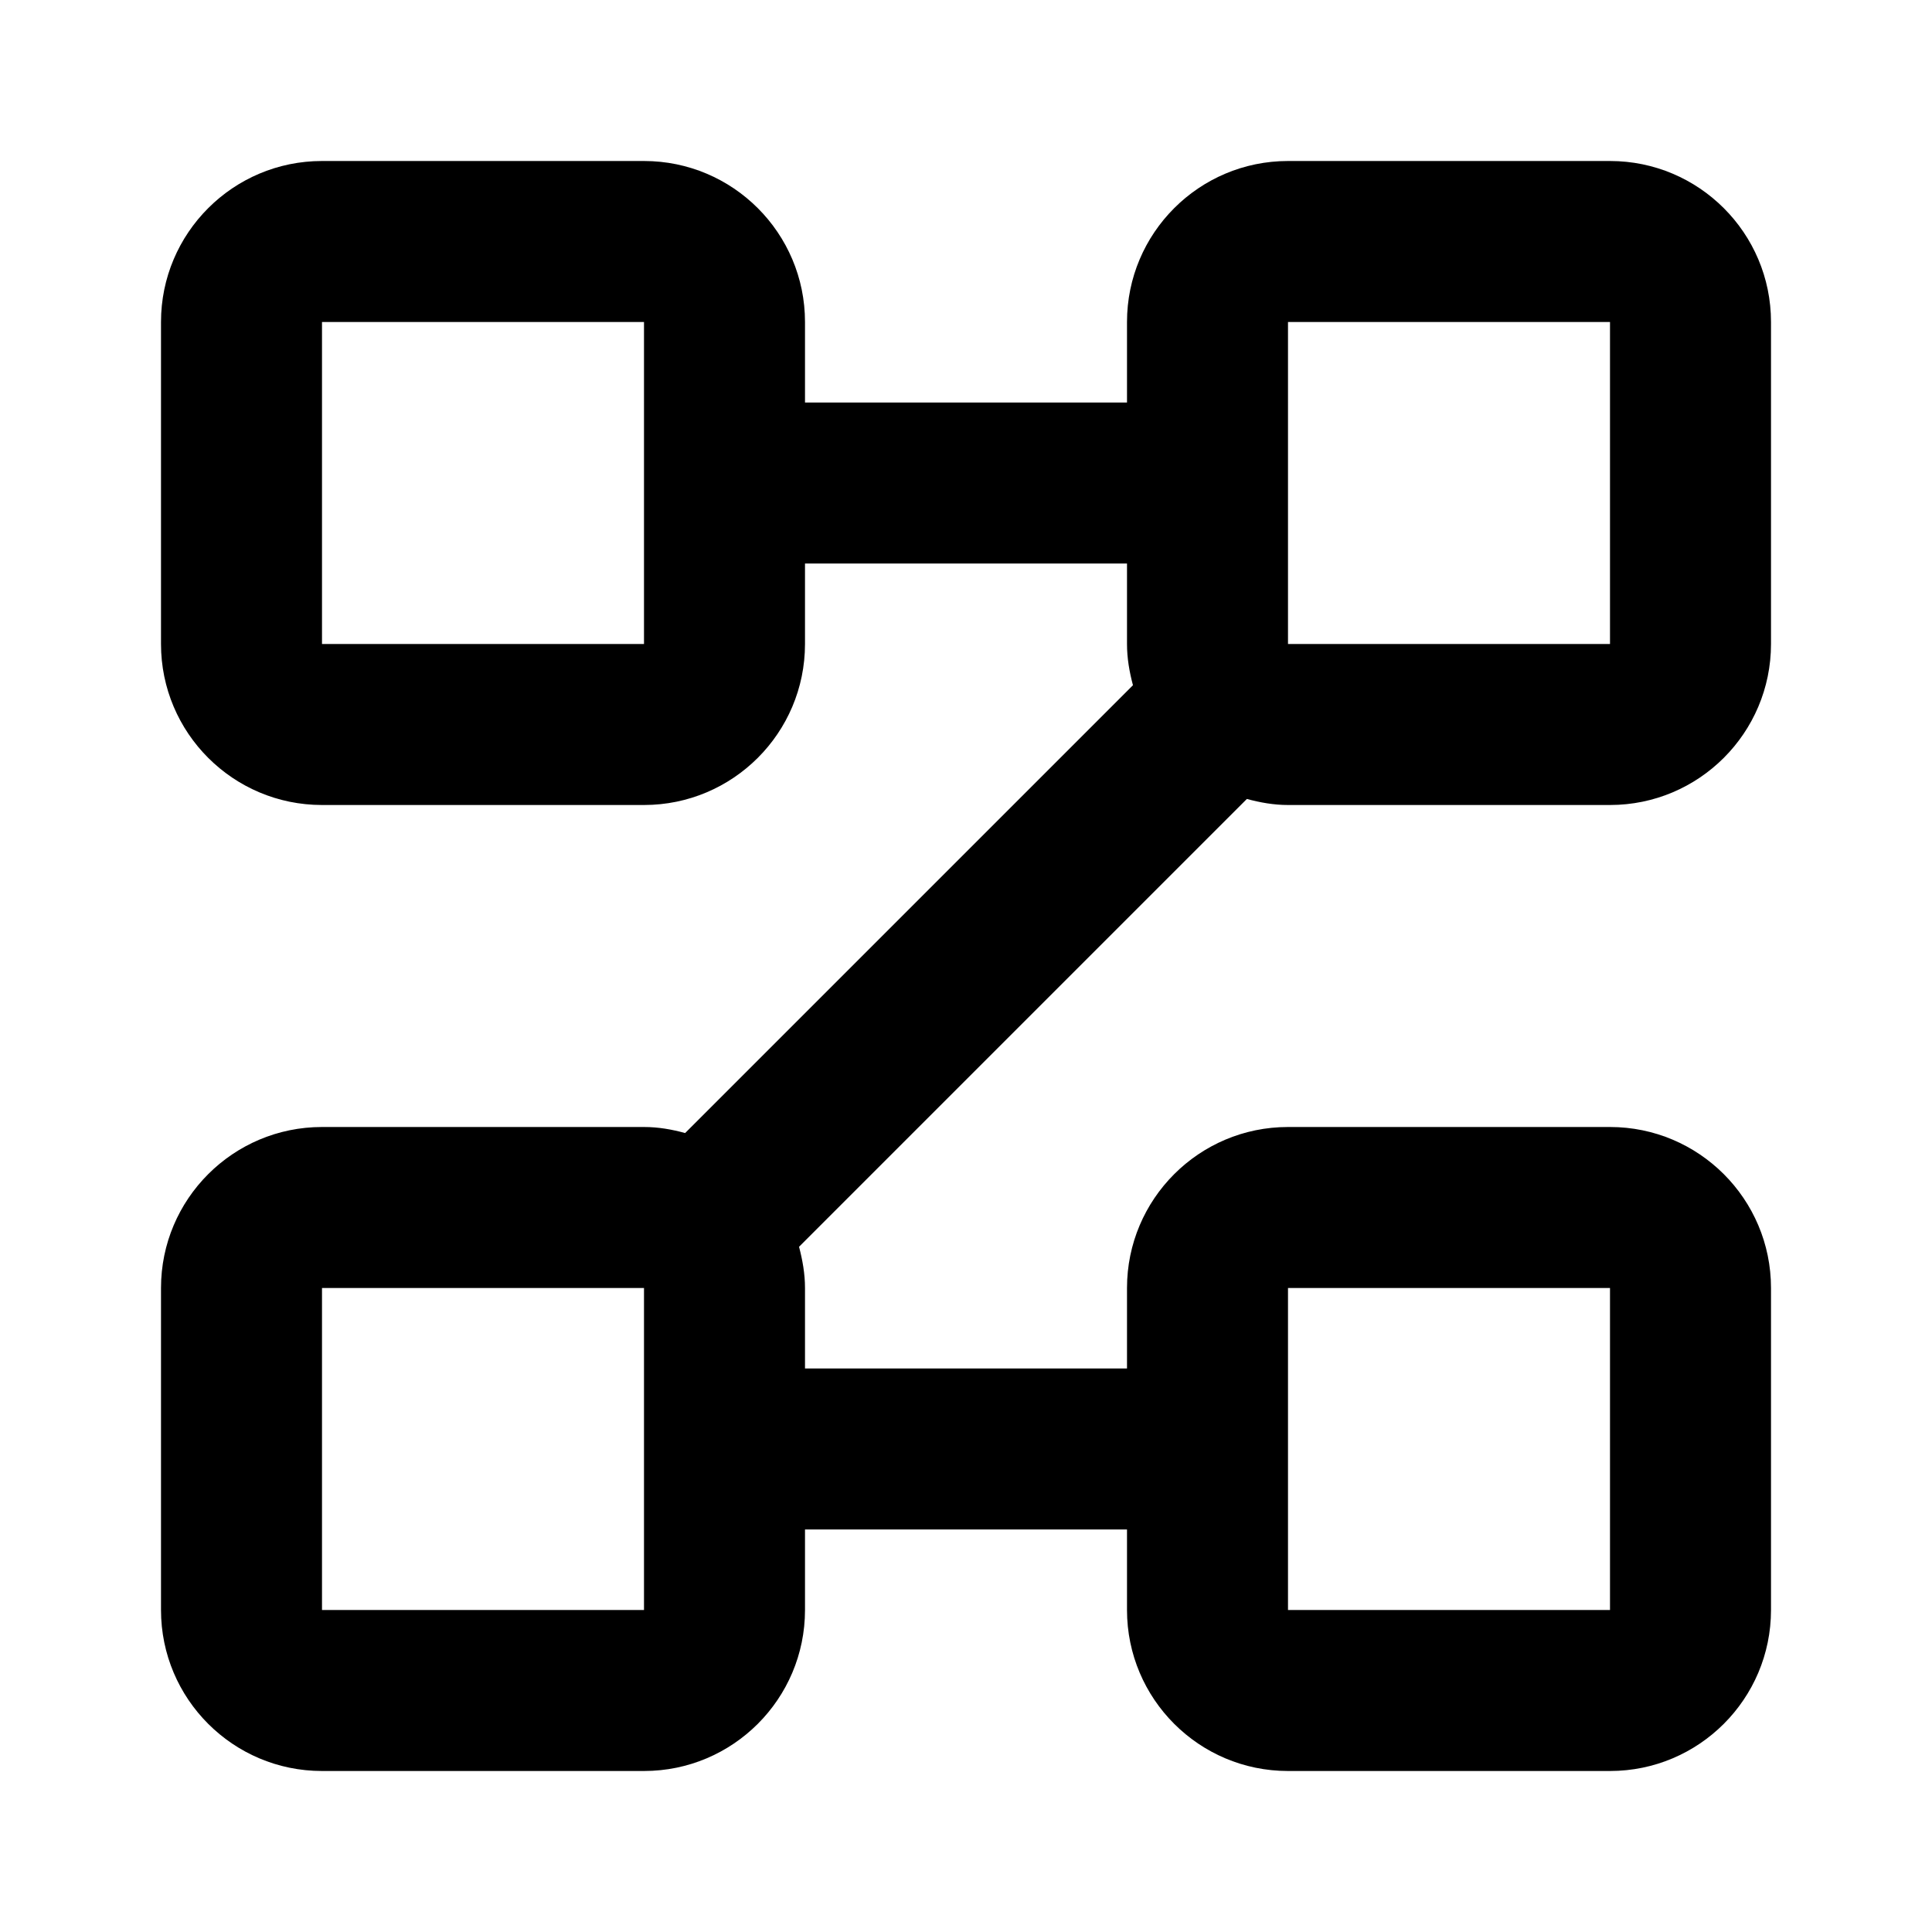<svg xmlns="http://www.w3.org/2000/svg" xmlns:xlink="http://www.w3.org/1999/xlink" version="1.1"  x="0px" y="0px" width="32" height="32" viewBox="0 0 24 24" style="enable-background:new 0 0 24 24;" xml:space="preserve" viewbox="0 0 32 32">
<path d="M16,10h4c1.104,0,2-0.896,2-2V4c0-1.104-0.896-2-2-2h-4c-1.104,0-2,0.896-2,2v1h-4V4c0-1.104-0.896-2-2-2H4  C2.896,2,2,2.896,2,4v4c0,1.104,0.896,2,2,2h4c1.104,0,2-0.896,2-2V7h4v1c0,0.178,0.03,0.347,0.074,0.512l-5.563,5.563  C8.347,14.03,8.178,14,8,14H4c-1.104,0-2,0.896-2,2v4c0,1.104,0.896,2,2,2h4c1.104,0,2-0.896,2-2v-1h4v1c0,1.104,0.896,2,2,2h4  c1.104,0,2-0.896,2-2v-4c0-1.104-0.896-2-2-2h-4c-1.104,0-2,0.896-2,2v1h-4v-1c0-0.178-0.031-0.348-0.074-0.512l5.563-5.563  C15.652,9.969,15.822,10,16,10z M8,8H4V4h4V8z M8,20H4v-4h4V20z M20,16v4h-4v-4H20z M20,4v4h-4V4H20z"></path>
</svg>